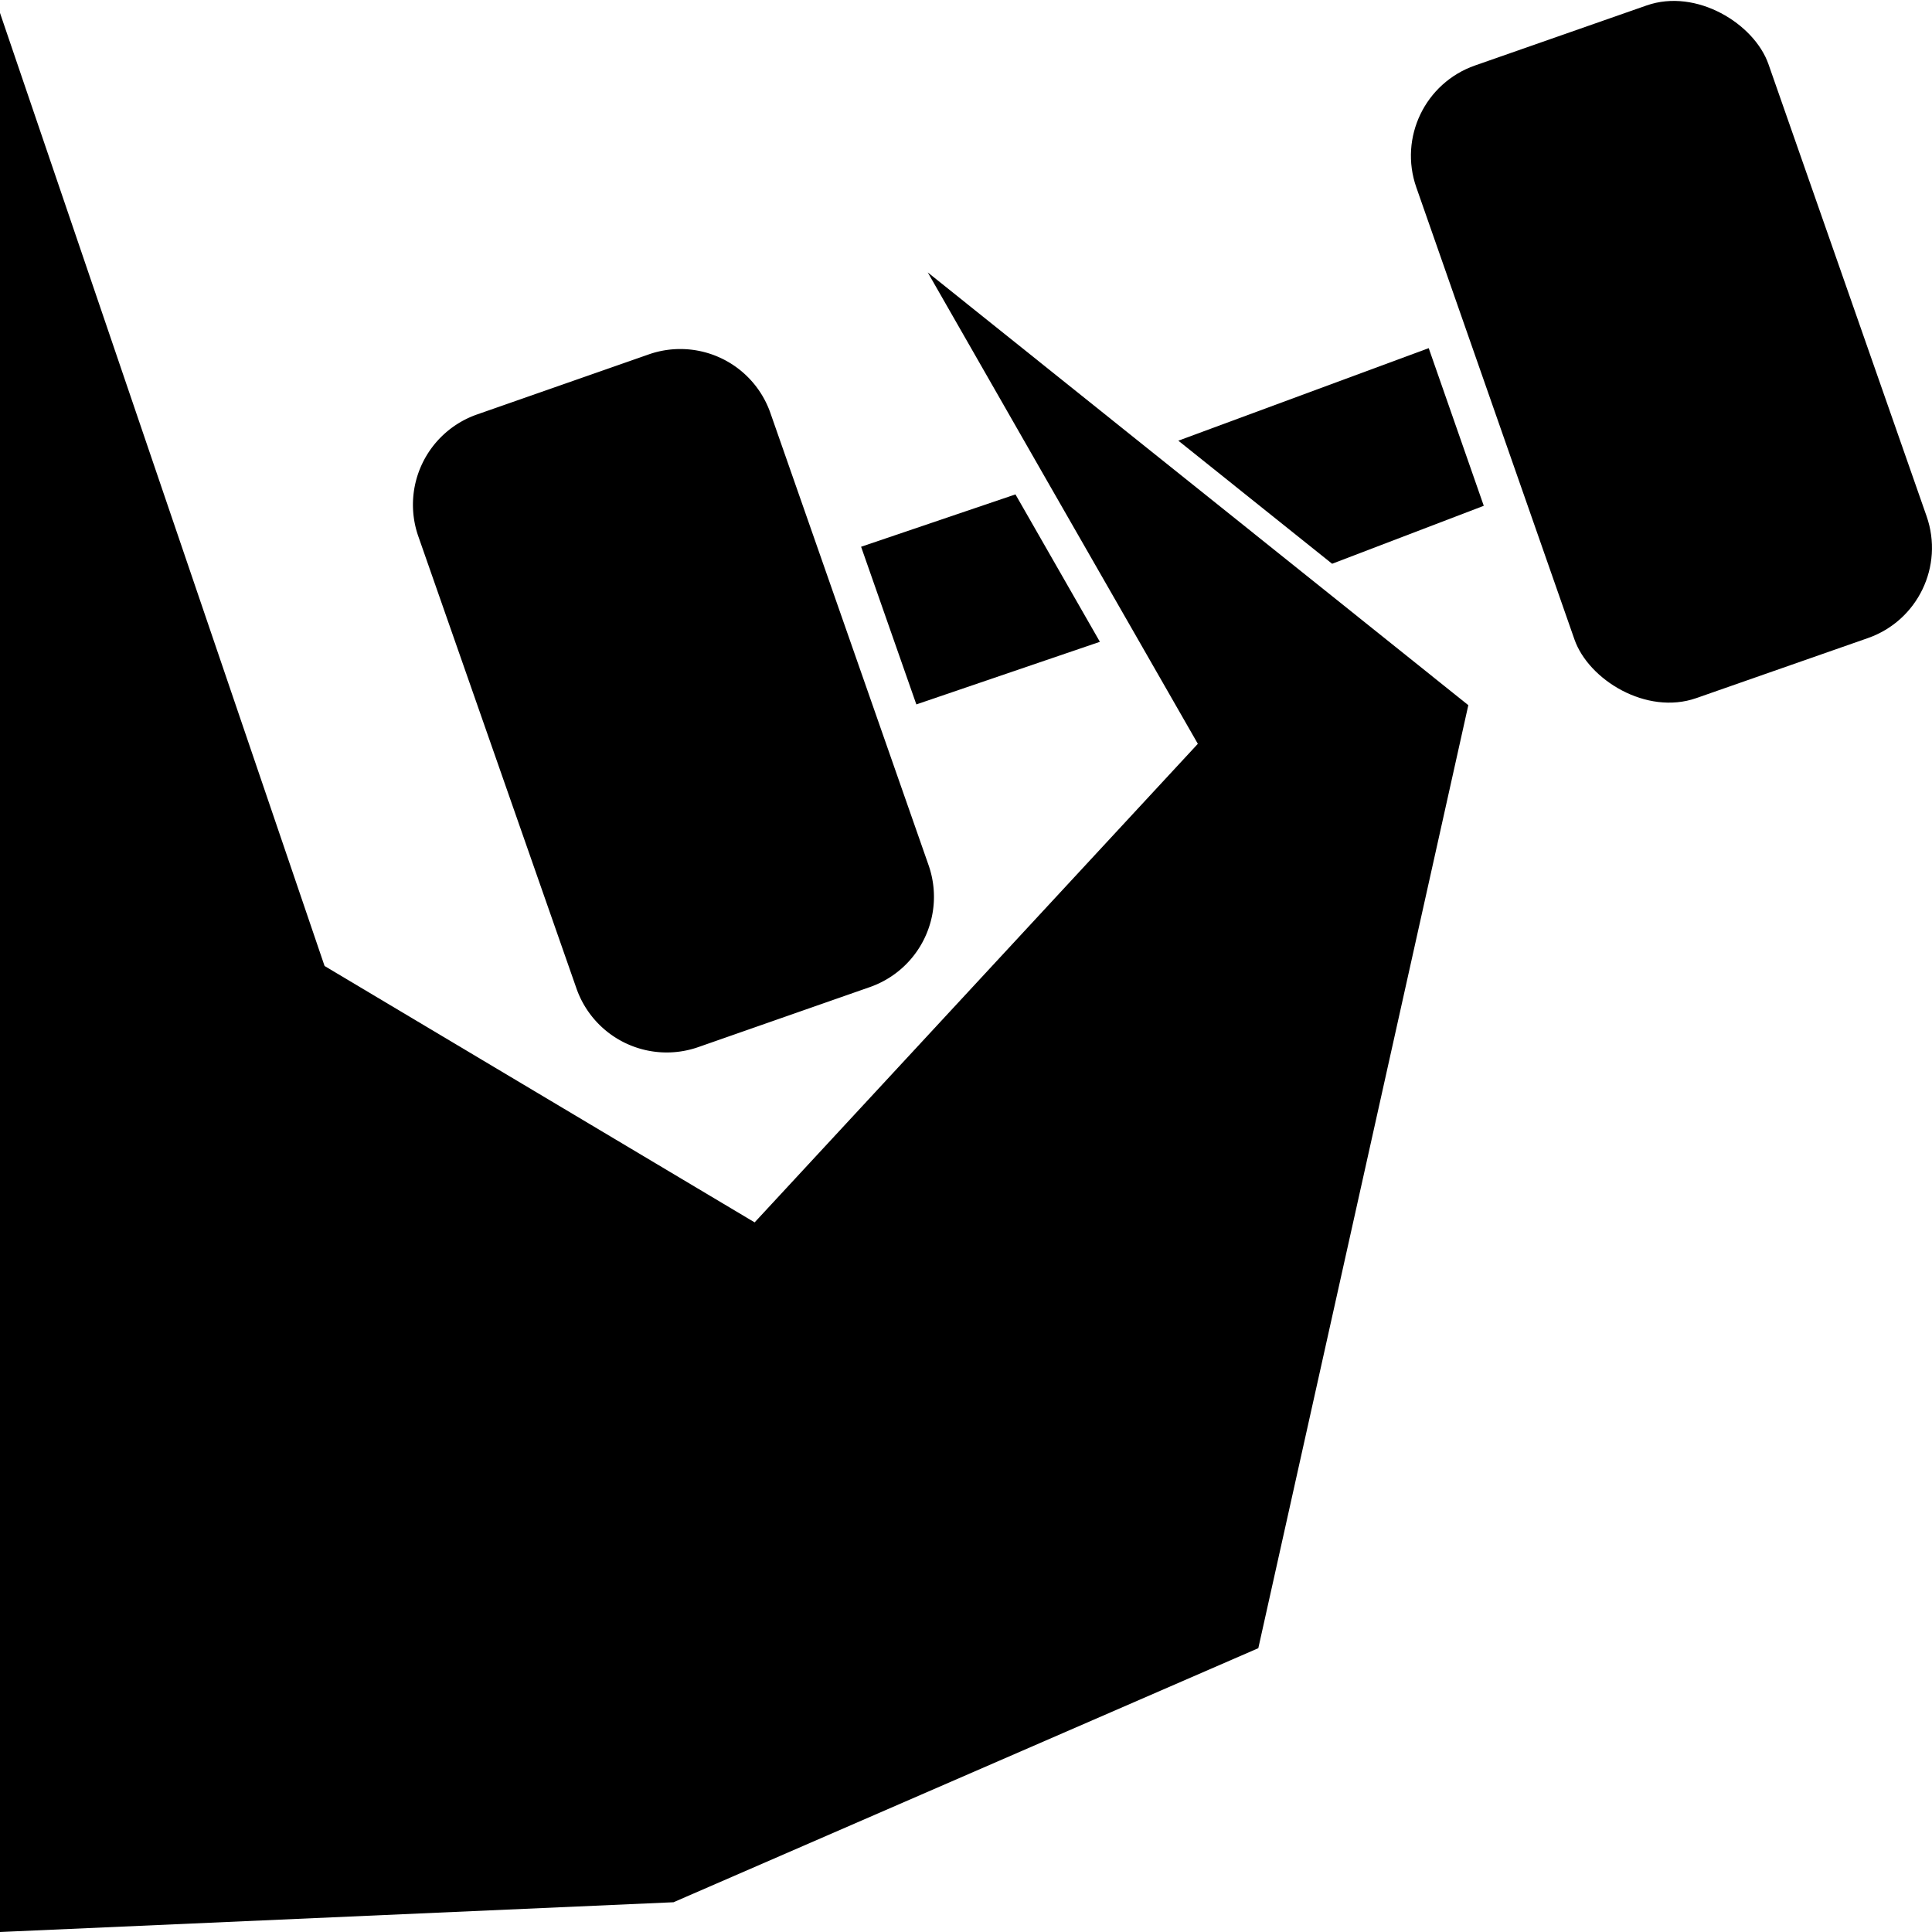 <svg id="root" xmlns="http://www.w3.org/2000/svg" viewBox="0 0 100 100">
<defs><style>.cls-1{fill:#231f20;}</style></defs>
    <polygon points="16.8 50 39.06 63.27 62 38.5 58.59 32.55 54.22 24.93 48.02 14.1 59.31 23.14 67.27 29.51 76 36.5 65.13 85.31 34.86 98.46 0 100 0 0.67 16.8 50"/>
    <polygon points="60.99 22.81 73.95 18.02 76.8 26.18 68.95 29.18 60.99 22.81"/>
    <polygon points="56.93 33.22 47.43 36.46 44.57 28.3 52.56 25.59 56.93 33.22"/>
    <path d="M30.15,18.93h9.42a4.94,4.94,0,0,1,4.94,4.94v24.8a4.95,4.95,0,0,1-4.95,4.95H30.15a4.95,4.95,0,0,1-4.95-4.95V23.88a4.95,4.95,0,0,1,4.95-4.95Z" transform="translate(-10.02 13.54) rotate(-19.28)"/>
    <rect x="76.86" y="0.86" width="19.31" height="34.69" rx="4.95" transform="translate(-1.16 29.59) rotate(-19.28)"/>
</svg>
